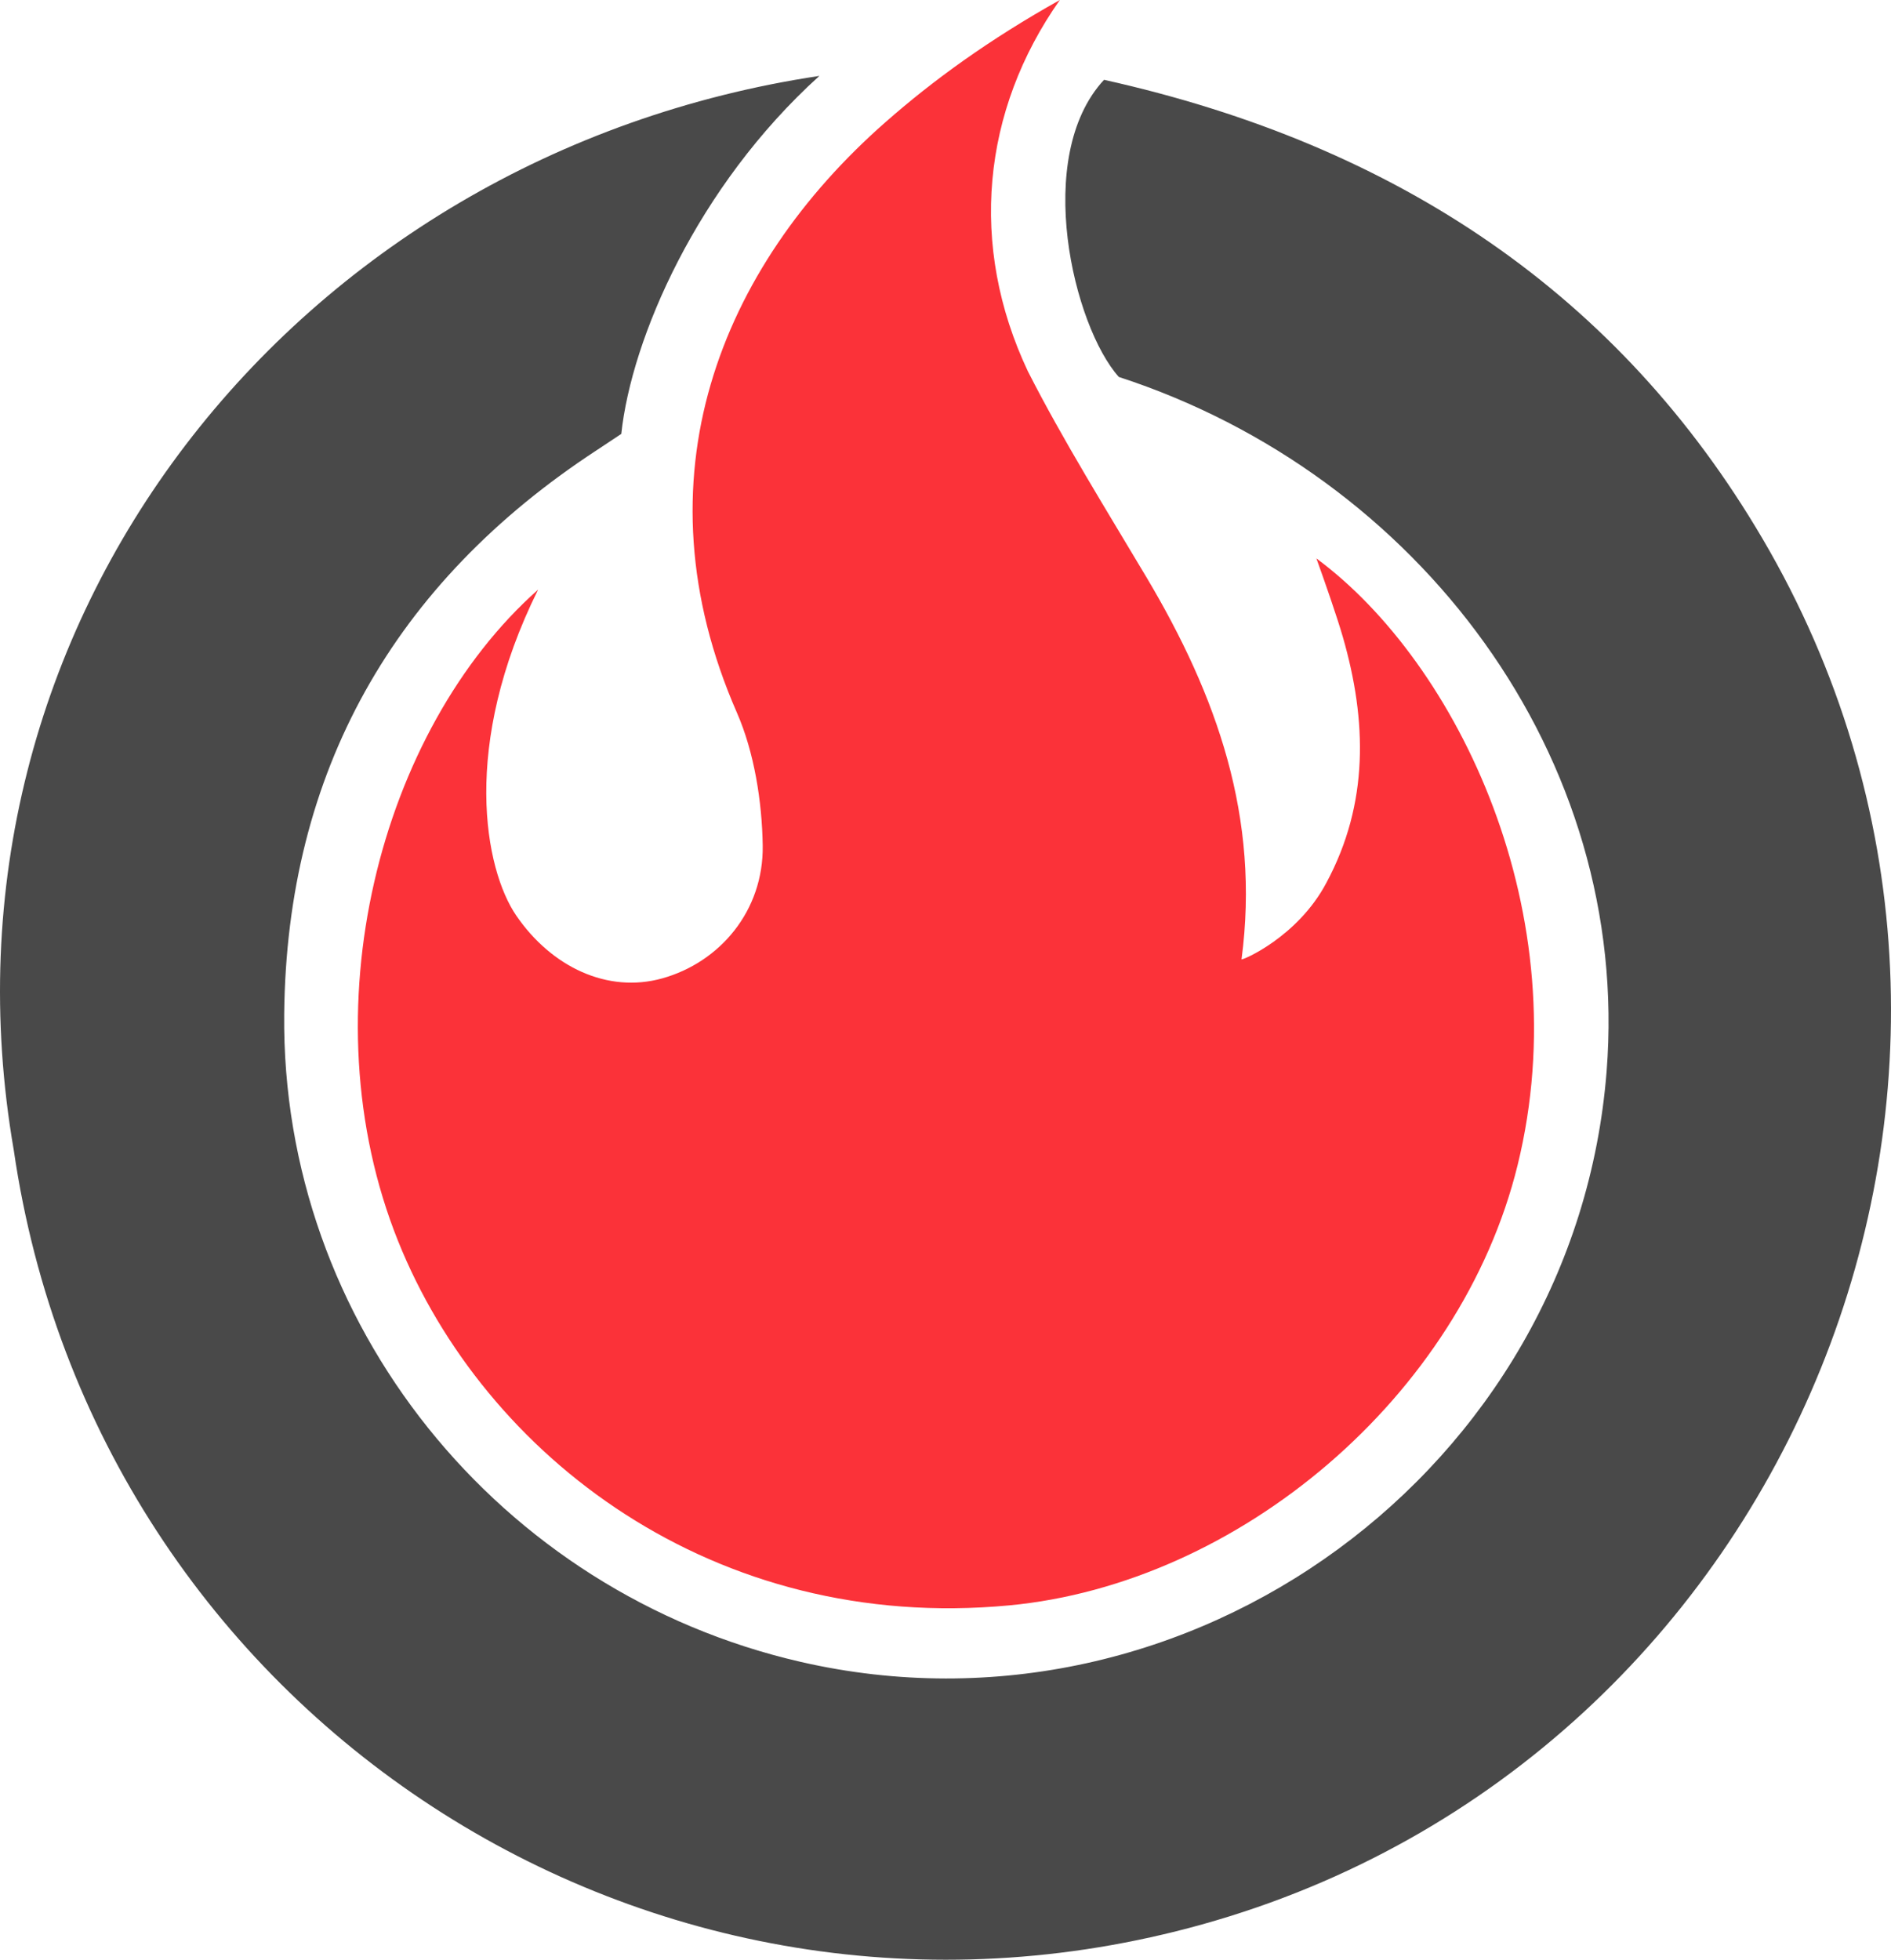 <svg xmlns="http://www.w3.org/2000/svg" viewBox="0 0 256 265.285">
  <path fill="#494949" d="m84.11 58.734-3.335 2.213c-27.487 17.978-41.97 43.559-42.301 76.315-.426 41.889 29.09 78.327 69.92 87.701 52.705 12.101 104.865-26.106 109.105-79.918 3.353-42.563-25.426-80.801-66.033-94.018-6.123-6.827-11.683-29.772-2.006-40.223 39.907 8.868 69.826 29.245 89.116 62.064 42.178 71.759 4.26 165.298-75.856 187.64C88.298 281.262 12.997 232.202 1.867 155.71-10.484 84.388 39.875 20.939 110.926 10.276 94.35 25.267 85.482 45.854 84.11 58.734"/>
  <path fill="#fb3239" d="M179.584 119.459c5.738-10.692 5.478-21.875 2.22-33.19-.801-2.783-2.468-7.557-3.593-10.678 19.183 14.176 35.565 48.262 27.238 82.136-7.714 31.385-37.794 56.664-68.824 59.587-39.96 3.763-71.03-20.182-82.724-49.292-12.47-31.035-2.484-69.205 18.948-88.208-10.487 21.114-7.241 37.875-2.956 44.129 4.763 6.953 12.346 10.558 19.747 8.499 7.78-2.164 13.749-9.125 13.614-18-.09-5.926-1.147-12.609-3.484-17.948-13.867-31.677-2.308-60.245 20.059-79.919C126.32 10.864 133.869 5.384 143.478 0c-10.558 14.991-12.352 33.256-4.33 50.253 4.704 9.262 10.73 18.935 16.048 27.871 9.557 16.061 15.418 32.574 12.88 51.732-.028.212 7.602-2.957 11.508-10.397"/>
</svg>
